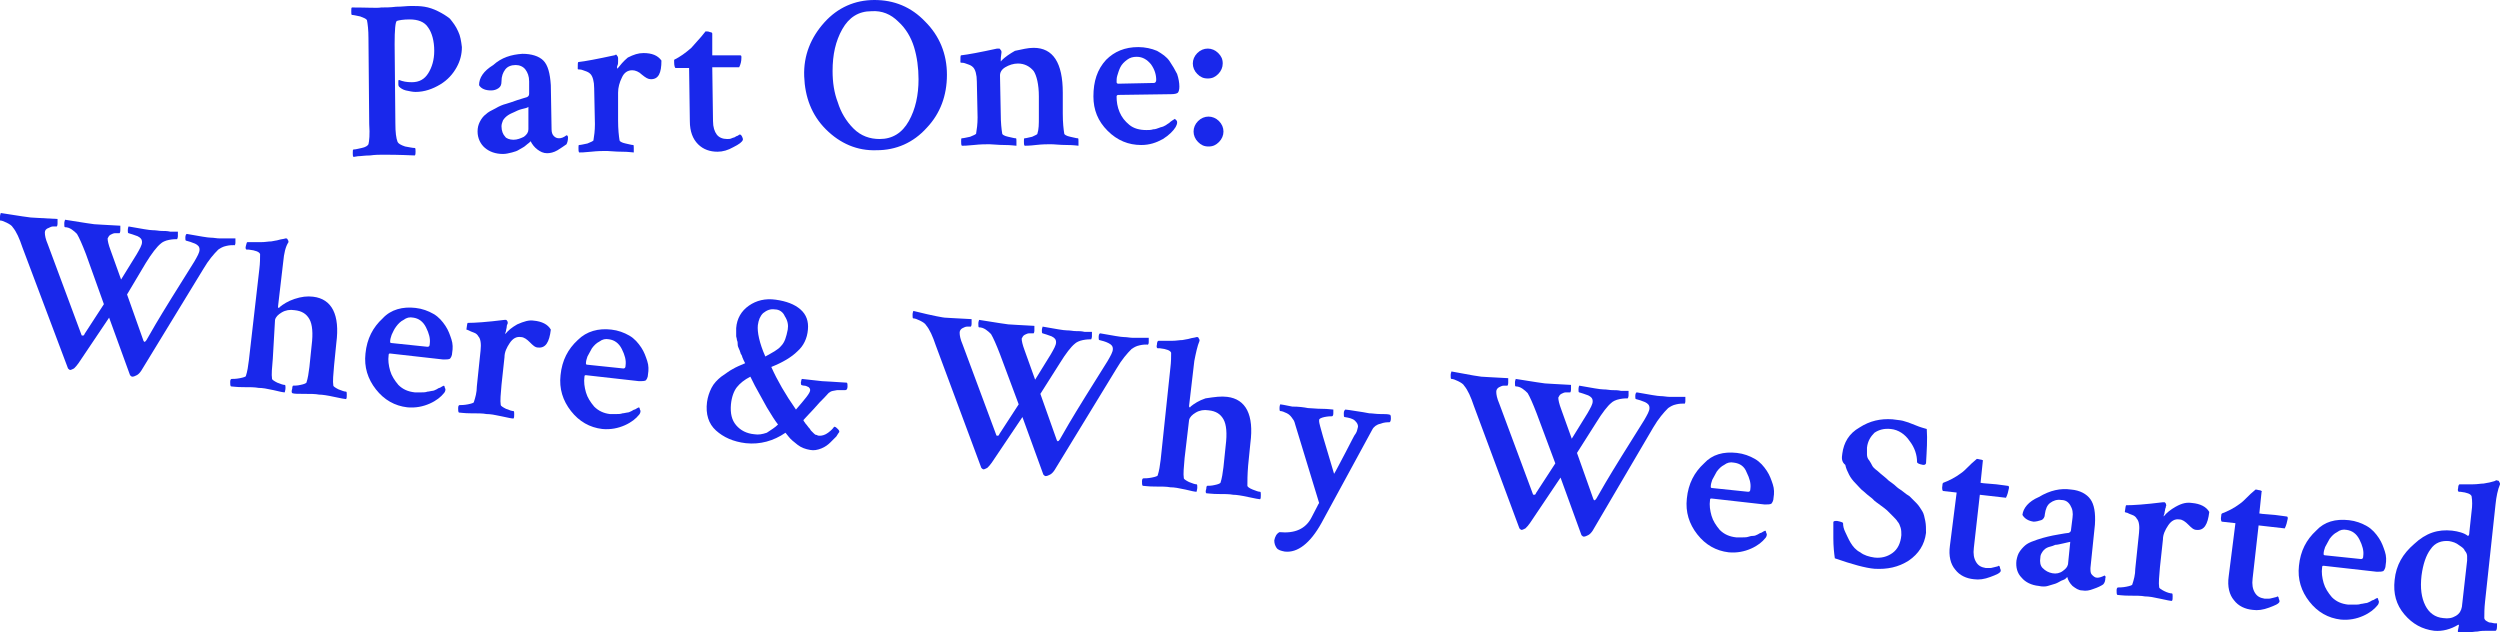<?xml version="1.0" encoding="utf-8"?>
<!-- Generator: Adobe Illustrator 21.1.0, SVG Export Plug-In . SVG Version: 6.00 Build 0)  -->
<svg version="1.1" xmlns="http://www.w3.org/2000/svg" xmlns:xlink="http://www.w3.org/1999/xlink" x="0px" y="0px"
	 viewBox="0 0 334.5 84.6" style="enable-background:new 0 0 334.5 84.6;" xml:space="preserve">
<style type="text/css">
	.st0{fill:url(#SVGID_1_);}
	.st1{fill:url(#SVGID_2_);}
	.st2{fill:#FEF9F9;}
	.st3{fill:#F8EDF4;}
	.st4{fill:#FFFFFF;}
	.st5{fill:#FAEFE6;}
	.st6{fill:#2F3390;}
	.st7{fill:#FFFFFF;stroke:#2F3390;stroke-width:1.2;stroke-miterlimit:10;}
	.st8{fill:#232DAF;}
	.st9{fill:#1928EB;}
	.st10{fill:#FDC7C9;}
	.st11{fill:#FEEA80;}
	.st12{fill:#EB7975;}
	.st13{fill:#606060;}
	.st14{fill:none;}
	.st15{fill:#0624FF;}
	.st16{fill:none;stroke:#2F3390;stroke-width:1.5;stroke-miterlimit:10;}
	.st17{fill:none;stroke:#2F3390;stroke-width:1.5;stroke-linejoin:bevel;stroke-miterlimit:10;}
	.st18{fill:#FFFFFF;stroke:#2F3390;stroke-width:1.259;stroke-miterlimit:10;}
	.st19{fill:#FFFFFF;stroke:#2F3390;stroke-width:2;stroke-miterlimit:10;}
	.st20{fill:none;stroke:#2F3390;stroke-width:3.025;stroke-miterlimit:10;}
	.st21{fill:none;stroke:#2F3390;stroke-width:3.025;stroke-linejoin:bevel;stroke-miterlimit:10;}
	.st22{fill:none;stroke:#2F3390;stroke-width:15;stroke-miterlimit:10;}
	.st23{fill:#EB7975;stroke:#FAEFE6;stroke-width:1.4;stroke-miterlimit:10;}
	.st24{fill:#2F3380;}
	.st25{fill:#00FF00;}
	.st26{fill:#FEF9F9;stroke:#1928EB;stroke-width:3;stroke-linecap:round;stroke-linejoin:round;stroke-miterlimit:10;}
	.st27{fill:#FFFFFF;stroke:#1414EF;stroke-width:1.5;stroke-miterlimit:10;}
	.st28{fill:#FFFFFF;stroke:#1928EB;stroke-width:1.3;stroke-miterlimit:10;}
	.st29{fill:#FFFFFF;stroke:#1928EB;stroke-width:1.6;stroke-miterlimit:10;}
	.st30{fill:#FFFFFF;stroke:#1414EF;stroke-width:1.75;stroke-miterlimit:10;}
	.st31{fill:#1414EF;}
</style>
<g id="Layer_1">
	<g>
		<g>
			<path class="st9" d="M51,1c0.6,0,1.2,0,2-0.1c0.8,0,1.4-0.1,2-0.1c0.6,0,1.2,0,1.8,0.1c0.6,0.1,1.2,0.3,1.8,0.6
				c0.6,0.3,1.1,0.6,1.6,1C60.6,3,61,3.5,61.3,4.2c0.3,0.6,0.4,1.3,0.5,2.1c0,0.9-0.2,1.8-0.7,2.7c-0.5,0.9-1.2,1.7-2.2,2.3
				c-1,0.6-2.1,1-3.3,1c-0.4,0-0.8-0.1-1.3-0.2c-0.4-0.1-0.7-0.3-0.9-0.5c0,0-0.1-0.1-0.1-0.3c0-0.2,0-0.3,0-0.4
				c0-0.1,0-0.2,0.1-0.2c0.5,0.2,1,0.3,1.7,0.3c1,0,1.7-0.4,2.2-1.2c0.5-0.8,0.8-1.8,0.8-3c0-1.3-0.3-2.4-0.8-3.1
				c-0.5-0.8-1.4-1.1-2.5-1.1c-0.8,0-1.4,0.1-1.7,0.2c-0.2,0.1-0.3,1.2-0.3,3.1l0.1,10.6c0,1.2,0.1,2,0.3,2.5c0.1,0.2,0.4,0.4,1,0.6
				c0.6,0.1,1,0.2,1.3,0.2c0.1,0,0.1,0.2,0.1,0.5c0,0.2,0,0.4-0.1,0.5c-2.2-0.1-3.6-0.1-4.2-0.1c-0.5,0-1.1,0-1.8,0.1
				c-0.7,0-1.2,0.1-1.6,0.1l-0.6,0.1c-0.1-0.1-0.1-0.3-0.1-0.5c0-0.3,0-0.5,0.1-0.5c0.3,0,0.6-0.1,1.1-0.2c0.5-0.1,0.8-0.3,0.9-0.5
				c0.1-0.4,0.2-1.3,0.1-2.7L49.3,5.1c0-1.1-0.1-1.9-0.2-2.4c-0.1-0.2-0.4-0.3-0.9-0.5C47.7,2.1,47.3,2,47.1,2C47,2,47,1.8,47,1.5
				c0-0.3,0-0.5,0.1-0.5C49.2,1,50.5,1.1,51,1z"/>
			<path class="st9" d="M69.9,7.2c1.2,0,2.2,0.3,2.8,0.9c0.6,0.6,0.9,1.7,1,3.3l0.1,5.9c0,0.4,0.1,0.7,0.3,0.9
				c0.2,0.2,0.4,0.3,0.7,0.3c0.3,0,0.6-0.1,1-0.4c0.1,0,0.2,0.1,0.2,0.3c0,0.4-0.1,0.7-0.2,0.9c-0.3,0.2-0.7,0.5-1.2,0.8
				c-0.5,0.3-1,0.4-1.4,0.4c-0.5,0-0.9-0.2-1.3-0.5c-0.4-0.3-0.7-0.7-0.9-1.1c0,0-0.1,0.1-0.2,0.2c-0.1,0.1-0.3,0.2-0.5,0.4
				c-0.2,0.2-0.5,0.3-0.8,0.5c-0.3,0.2-0.6,0.3-1,0.4c-0.4,0.1-0.8,0.2-1.2,0.2c-1,0-1.8-0.3-2.4-0.8c-0.6-0.5-1-1.3-1-2.2
				c0-0.5,0.1-0.9,0.3-1.3c0.2-0.4,0.5-0.8,0.8-1c0.3-0.3,0.7-0.5,1.3-0.8c0.5-0.3,1-0.5,1.4-0.6c0.4-0.1,0.9-0.3,1.5-0.5
				c0.6-0.2,1-0.3,1.3-0.4c0.2-0.1,0.3-0.2,0.3-0.5l0-1.6c0-0.7-0.2-1.2-0.5-1.6c-0.3-0.4-0.8-0.6-1.3-0.6c-0.6,0-1.1,0.2-1.4,0.6
				c-0.3,0.4-0.5,0.9-0.5,1.6c0,0.4-0.1,0.7-0.4,0.9c-0.3,0.2-0.6,0.3-1,0.3c-0.7,0-1.3-0.2-1.6-0.7c0-1,0.6-1.9,1.9-2.7
				C67.1,7.7,68.4,7.3,69.9,7.2z M68.7,18.7c0.5,0,1-0.2,1.4-0.4c0.4-0.3,0.6-0.6,0.6-1l0-3c-0.1,0.1-0.4,0.2-0.9,0.3
				c-0.4,0.1-0.8,0.3-1,0.4c-0.2,0.1-0.5,0.2-0.8,0.4s-0.5,0.4-0.7,0.7c-0.1,0.3-0.2,0.5-0.2,0.8c0,0.6,0.2,1.1,0.5,1.4
				C67.7,18.5,68.2,18.7,68.7,18.7z"/>
			<path class="st9" d="M86.1,7.1c1.1,0,1.9,0.3,2.4,1c0,1.7-0.4,2.5-1.4,2.5c-0.4,0-0.7-0.2-1.2-0.6c-0.4-0.4-0.9-0.6-1.3-0.6
				c-0.6,0-1.1,0.3-1.4,1c-0.3,0.6-0.5,1.3-0.5,2l0,3.7c0,1.2,0.1,2.1,0.2,2.7c0,0.1,0.3,0.3,0.8,0.4s0.8,0.2,1,0.2
				c0.1,0,0.1,0.1,0.1,0.4c0,0.3,0,0.5,0,0.6c-0.2,0-0.7-0.1-1.6-0.1c-0.9,0-1.6-0.1-2-0.1c-0.5,0-1.2,0-2.1,0.1
				c-0.9,0.1-1.4,0.1-1.6,0.1c-0.1-0.1-0.1-0.3-0.1-0.6c0-0.3,0-0.4,0.1-0.4c0.2,0,0.6-0.1,1.1-0.2c0.5-0.2,0.7-0.3,0.8-0.4
				c0.1-0.6,0.2-1.3,0.2-2.2l-0.1-4.8c0-0.9-0.2-1.6-0.5-1.9c-0.2-0.2-0.4-0.3-0.7-0.4s-0.5-0.2-0.7-0.2c-0.2,0-0.3,0-0.3-0.1
				c0-0.6,0-0.9,0.1-0.9c0.9-0.1,2.5-0.4,4.8-0.9c0.1,0,0.2-0.1,0.2-0.1c0.1,0,0.1,0.1,0.2,0.2c0.1,0.1,0.1,0.3,0.1,0.3s0,0.2,0,0.4
				c0,0.2,0,0.4-0.1,0.6s0,0.3,0,0.4c0.4-0.5,0.8-1,1.4-1.5C84.8,7.3,85.4,7.1,86.1,7.1z"/>
			<path class="st9" d="M92.2,9.1l-1.8,0c-0.1,0-0.2-0.3-0.2-0.8c0-0.1,0-0.2,0-0.3c0.8-0.4,1.5-0.9,2.3-1.6
				c0.3-0.3,0.5-0.6,0.8-0.9c0.3-0.3,0.7-0.8,1.1-1.3c0.2,0,0.4,0,0.6,0.1c0.2,0,0.3,0.1,0.3,0.2l0,2.9c0.5,0,1.2,0,2.2,0
				c0.9,0,1.4,0,1.5,0c0.2,0,0.2,0.1,0.2,0.3c0,0.5-0.1,0.9-0.3,1.3l-3.6,0l0.1,7.2c0,0.8,0.2,1.4,0.5,1.8c0.3,0.4,0.8,0.6,1.4,0.6
				c0.2,0,0.4,0,0.6-0.1c0.2-0.1,0.4-0.1,0.5-0.2c0.1-0.1,0.3-0.1,0.4-0.2c0.1-0.1,0.2-0.1,0.2-0.1c0.1,0,0.2,0.1,0.3,0.3
				c0.1,0.2,0.1,0.3,0.1,0.4c-0.1,0.3-0.5,0.6-1.3,1c-0.7,0.4-1.4,0.6-2.1,0.6c-1,0-1.9-0.3-2.6-1c-0.7-0.7-1.1-1.7-1.1-3.1
				L92.2,9.1z"/>
			<path class="st9" d="M110.5,17.3c-1.9-1.9-2.8-4.3-2.9-7.1s0.9-5.2,2.7-7.2c1.8-2,4.1-3,6.7-3c2.6,0,4.9,0.9,6.8,2.9
				c1.9,1.9,2.9,4.3,2.9,7.1c0,2.8-0.9,5.2-2.7,7.1c-1.8,2-4.1,3-6.7,3C114.7,20.2,112.4,19.2,110.5,17.3z M116.6,1.5
				c-1.7,0-3,0.8-3.9,2.4c-0.9,1.6-1.3,3.4-1.3,5.6c0,1.5,0.2,2.9,0.7,4.2c0.4,1.3,1.1,2.5,2.1,3.5c1,1,2.2,1.4,3.5,1.4
				c1.7,0,3-0.8,3.9-2.4c0.9-1.6,1.3-3.5,1.3-5.6c0-1.5-0.2-3-0.6-4.3s-1.1-2.5-2.1-3.4C119.2,1.9,118,1.4,116.6,1.5z"/>
			<path class="st9" d="M138.3,6.4c2.6,0,3.9,2,3.9,6l0,2.8c0,1.2,0.1,2.1,0.2,2.7c0,0.1,0.3,0.3,0.8,0.4c0.5,0.1,0.8,0.2,1,0.2
				c0.1,0,0.1,0.1,0.1,0.4s0,0.5,0,0.6c-0.1,0-0.6-0.1-1.6-0.1c-0.9,0-1.6-0.1-2.1-0.1c-0.5,0-1.1,0-2,0.1c-0.8,0.1-1.4,0.1-1.5,0.1
				c-0.1-0.1-0.1-0.3-0.1-0.6c0-0.3,0-0.4,0.1-0.4c0.2,0,0.5-0.1,1-0.2c0.4-0.2,0.7-0.3,0.7-0.4c0.2-0.6,0.2-1.3,0.2-2.2l0-2.8
				c0-1.6-0.3-2.8-0.7-3.4c-0.5-0.6-1.2-1-2.1-1c-0.6,0-1.2,0.2-1.7,0.5s-0.7,0.7-0.7,1.1l0.1,5.1c0,1.2,0.1,2.1,0.2,2.7
				c0,0.1,0.3,0.3,0.8,0.4c0.5,0.1,0.8,0.2,1,0.2c0.1,0,0.1,0.1,0.1,0.4c0,0.3,0,0.5,0,0.6c-0.2,0-0.7-0.1-1.6-0.1
				c-0.9,0-1.6-0.1-2-0.1c-0.5,0-1.2,0-2.1,0.1c-0.9,0.1-1.4,0.1-1.6,0.1c-0.1-0.1-0.1-0.3-0.1-0.6c0-0.3,0-0.4,0.1-0.4
				c0.2,0,0.6-0.1,1.1-0.2c0.5-0.2,0.7-0.3,0.8-0.4c0.1-0.6,0.2-1.3,0.2-2.2l-0.1-4.8c0-0.9-0.2-1.6-0.5-1.9
				c-0.2-0.2-0.4-0.3-0.7-0.4c-0.3-0.1-0.5-0.2-0.7-0.2c-0.2,0-0.3,0-0.3-0.1c0-0.6,0-0.9,0.1-0.9c0.9-0.1,2.5-0.4,4.8-0.9
				c0,0,0,0,0.1,0s0.1,0,0.1,0c0,0,0.1,0,0.1,0c0.1,0,0.1,0.1,0.2,0.2c0.1,0.1,0.1,0.2,0.1,0.3c-0.1,0.6-0.1,0.9-0.1,1.1
				c0,0.1,0,0.1,0,0.1c0,0,0.1,0,0.1-0.1c0.5-0.5,1.1-0.9,1.8-1.3C136.8,6.6,137.5,6.4,138.3,6.4z"/>
			<path class="st9" d="M152.3,6.3c0.9,0,1.8,0.2,2.5,0.5c0.7,0.4,1.3,0.8,1.7,1.4c0.4,0.6,0.7,1.1,1,1.7c0.2,0.6,0.3,1.2,0.3,1.7
				c0,0.4-0.1,0.7-0.2,0.8c-0.1,0.1-0.4,0.2-0.9,0.2l-7.1,0.1c-0.1,0-0.2,0.1-0.2,0.2c0,0.7,0.1,1.4,0.4,2.1
				c0.3,0.7,0.7,1.2,1.3,1.7s1.4,0.7,2.3,0.7c0.3,0,0.6,0,0.9-0.1c0.3,0,0.5-0.1,0.8-0.2c0.2-0.1,0.4-0.1,0.6-0.2s0.4-0.2,0.5-0.3
				c0.2-0.1,0.3-0.2,0.4-0.3c0.1-0.1,0.3-0.2,0.6-0.4c0,0,0.1,0.1,0.2,0.2s0.1,0.2,0.1,0.3c0,0.2-0.1,0.4-0.2,0.6
				c-0.3,0.5-0.9,1.1-1.7,1.6c-0.9,0.5-1.8,0.8-2.9,0.8c-1.7,0-3.2-0.6-4.5-1.9c-1.3-1.3-1.9-2.8-1.9-4.6c0-2,0.5-3.6,1.7-4.9
				C149.1,6.9,150.5,6.3,152.3,6.3z M152.1,7.6c-0.5,0-0.9,0.1-1.3,0.4c-0.4,0.3-0.7,0.6-0.9,1s-0.3,0.8-0.4,1.1s-0.1,0.6-0.1,0.9
				c0,0.1,0.1,0.2,0.2,0.2l4.8-0.1c0.2,0,0.3-0.2,0.3-0.4c0-0.7-0.2-1.4-0.7-2.1C153.5,8,152.9,7.6,152.1,7.6z"/>
			<path class="st9" d="M163,7.1c0.4,0.4,0.6,0.8,0.6,1.4c0,0.5-0.2,1-0.6,1.4c-0.4,0.4-0.8,0.6-1.4,0.6c-0.6,0-1-0.2-1.4-0.6
				s-0.6-0.9-0.6-1.4c0-0.5,0.2-1,0.6-1.4c0.4-0.4,0.9-0.6,1.4-0.6C162.1,6.5,162.6,6.7,163,7.1z M163.1,16.2
				c0.4,0.4,0.6,0.9,0.6,1.4c0,0.5-0.2,1-0.6,1.4s-0.8,0.6-1.4,0.6c-0.6,0-1-0.2-1.4-0.6c-0.4-0.4-0.6-0.9-0.6-1.4
				c0-0.5,0.2-1,0.6-1.4c0.4-0.4,0.9-0.6,1.4-0.6C162.2,15.6,162.7,15.8,163.1,16.2z"/>
		</g>
		<g>
			<path class="st9" d="M4.1,29.1c0.2,0,1.4,0.1,3.6,0.2c0,0.1,0,0.3,0,0.6c0,0.3-0.1,0.4-0.1,0.4c-0.1,0-0.3,0-0.5,0
				c-0.2,0-0.4,0.1-0.6,0.2C6.2,30.6,6,30.8,6,31.1c0,0.4,0.1,0.9,0.4,1.6l4.5,12.1c0,0.1,0.1,0.1,0.2,0.1c0.1,0,0.2-0.1,0.2-0.2
				l2.6-4L11.5,34c-0.5-1.3-0.9-2.2-1.2-2.7c-0.2-0.2-0.4-0.4-0.7-0.6c-0.3-0.2-0.6-0.3-0.9-0.3c-0.1,0-0.1-0.2-0.1-0.5
				c0-0.3,0.1-0.4,0.1-0.5c2.5,0.4,3.8,0.6,3.9,0.6c0.2,0,1.3,0.1,3.5,0.2c0,0.1,0,0.3,0,0.6c0,0.3-0.1,0.4-0.1,0.4
				c-0.2,0-0.4,0-0.6,0c-0.2,0-0.4,0.1-0.6,0.2c-0.2,0.1-0.3,0.3-0.4,0.5c0,0.3,0.1,0.8,0.4,1.6l1.4,3.9l2.1-3.4
				c0.4-0.7,0.7-1.2,0.7-1.6c0-0.4-0.2-0.6-0.6-0.8c-0.5-0.2-0.9-0.3-1.2-0.4c-0.1,0-0.1-0.2-0.1-0.4c0-0.3,0.1-0.5,0.1-0.5
				c1.7,0.3,2.8,0.5,3.2,0.5c0.5,0,0.9,0.1,1.2,0.1c0.4,0,0.8,0,1.2,0.1c0.4,0,0.8,0,1,0c0,0.1,0,0.3,0,0.6c0,0.2-0.1,0.4-0.1,0.4
				c-0.2,0-0.6,0-1.1,0.1c-0.5,0.1-0.9,0.3-1.1,0.5c-0.5,0.4-1.2,1.3-2,2.6L17,39.4l2.2,6.2c0.1,0.2,0.2,0.2,0.4-0.1
				c0.5-0.9,1.6-2.8,3.4-5.7c1.8-2.9,2.8-4.5,3-4.8c0.4-0.7,0.7-1.2,0.7-1.6c0-0.4-0.2-0.6-0.6-0.8c-0.5-0.2-0.8-0.3-1.2-0.4
				c-0.1,0-0.1-0.2-0.1-0.4c0-0.3,0.1-0.5,0.2-0.5c1.7,0.3,2.8,0.5,3.2,0.5c0.4,0,0.8,0.1,1.2,0.1c0.4,0,0.7,0,1.1,0
				c0.4,0,0.7,0,1,0c0,0.1,0,0.3,0,0.6c0,0.2-0.1,0.4-0.2,0.3c-0.2,0-0.6,0-1,0.1c-0.5,0.1-0.8,0.3-1.1,0.5c-0.6,0.6-1.3,1.4-2,2.6
				l-8.3,13.6c-0.2,0.3-0.4,0.5-0.6,0.6c-0.2,0.1-0.4,0.2-0.6,0.2c-0.1,0-0.2-0.1-0.3-0.2l-2.8-7.7l-4.1,6.1
				c-0.2,0.3-0.4,0.5-0.6,0.7c-0.2,0.1-0.4,0.2-0.5,0.2c-0.1,0-0.2-0.1-0.3-0.2L3,33.1c-0.4-1.2-0.8-2.1-1.3-2.7
				c-0.1-0.2-0.4-0.4-0.8-0.6c-0.4-0.2-0.7-0.3-0.9-0.3C0,29.5,0,29.3,0,29c0-0.3,0.1-0.4,0.1-0.5C2.6,28.9,4,29.1,4.1,29.1z"/>
			<path class="st9" d="M41.9,39.7c2.5,0.3,3.6,2.4,3.1,6.2l-0.3,3c-0.1,1.2-0.2,2.1-0.1,2.7c0,0.1,0.3,0.3,0.7,0.5
				c0.5,0.2,0.8,0.3,1,0.3c0.1,0,0.1,0.2,0.1,0.4c0,0.3,0,0.5-0.1,0.6c-0.1,0-0.7-0.1-1.6-0.3s-1.6-0.3-2-0.3
				c-0.5-0.1-1.2-0.1-2-0.1c-0.8,0-1.4,0-1.6-0.1c-0.1-0.1-0.1-0.3,0-0.6c0-0.3,0.1-0.4,0.1-0.4c0.2,0,0.6,0,1-0.1
				c0.5-0.1,0.7-0.2,0.8-0.3c0.2-0.6,0.3-1.3,0.4-2.1l0.3-2.9c0.2-1.6,0.1-2.8-0.3-3.5c-0.4-0.7-1-1.1-2-1.2c-0.6-0.1-1.2,0-1.7,0.3
				c-0.5,0.3-0.8,0.6-0.9,1L36.5,48c-0.1,1.2-0.2,2.1-0.1,2.7c0,0.1,0.3,0.3,0.7,0.5c0.5,0.2,0.8,0.3,1,0.3c0.1,0,0.1,0.2,0.1,0.4
				c0,0.3-0.1,0.5-0.1,0.6c-0.2,0-0.7-0.1-1.5-0.3c-0.9-0.2-1.5-0.3-2-0.3c-0.5-0.1-1.2-0.1-2.1-0.1c-0.9,0-1.4-0.1-1.6-0.1
				c-0.1-0.1-0.1-0.3-0.1-0.6c0-0.3,0.1-0.4,0.2-0.4c0.2,0,0.6,0,1.1-0.1c0.5-0.1,0.8-0.2,0.8-0.3c0.2-0.6,0.3-1.3,0.4-2.1L34.7,36
				c0.1-0.8,0.1-1.5,0.1-2c-0.1-0.3-0.6-0.5-1.5-0.6l-0.3,0c-0.1,0-0.2-0.2-0.1-0.5s0.1-0.5,0.2-0.5c0.6,0,1.2,0,1.8,0
				c0.6,0,1-0.1,1.4-0.1c0.4-0.1,0.7-0.1,1-0.2s0.6-0.1,0.9-0.2l0.1,0c0.1,0,0.2,0.1,0.2,0.2c0.1,0.1,0.1,0.2,0.1,0.3
				C38.2,33,38,33.9,37.9,35l-0.7,6c0,0.1,0,0.2,0.1,0.2c0,0,0.1,0,0.1-0.1c0.5-0.4,1.1-0.8,2-1.1C40.3,39.7,41.1,39.6,41.9,39.7z"
				/>
			<path class="st9" d="M55.6,41.2c0.9,0.1,1.7,0.4,2.4,0.8c0.7,0.4,1.2,1,1.6,1.6s0.6,1.2,0.8,1.8c0.2,0.6,0.2,1.2,0.1,1.8
				c0,0.4-0.2,0.7-0.3,0.8c-0.2,0.1-0.5,0.1-0.9,0.1l-7.1-0.8c-0.1,0-0.2,0-0.2,0.2c-0.1,0.7,0,1.4,0.2,2.1c0.2,0.7,0.6,1.3,1.1,1.9
				c0.6,0.6,1.3,0.9,2.2,1c0.3,0,0.6,0,0.9,0c0.3,0,0.5,0,0.8-0.1c0.2,0,0.5-0.1,0.6-0.1c0.2,0,0.4-0.1,0.6-0.2
				c0.2-0.1,0.3-0.2,0.4-0.2c0.1,0,0.3-0.2,0.6-0.3c0,0,0.1,0.1,0.1,0.2s0.1,0.2,0.1,0.3c0,0.2-0.1,0.4-0.2,0.5
				c-0.4,0.5-1,1-1.9,1.4c-0.9,0.4-1.9,0.6-3,0.5c-1.7-0.2-3.1-1-4.2-2.4c-1.1-1.4-1.6-3-1.4-4.8c0.2-2,1-3.5,2.3-4.7
				C52.3,41.4,53.9,41,55.6,41.2z M55.3,42.5c-0.5-0.1-0.9,0-1.3,0.3c-0.4,0.2-0.7,0.5-1,0.9s-0.4,0.7-0.6,1.1
				c-0.1,0.3-0.2,0.6-0.2,0.9c0,0.1,0,0.2,0.2,0.2l4.8,0.5c0.2,0,0.3-0.1,0.3-0.4c0.1-0.7-0.1-1.4-0.5-2.2
				C56.6,43,56,42.6,55.3,42.5z"/>
			<path class="st9" d="M71.4,42.9c1.1,0.1,1.9,0.5,2.3,1.2c-0.2,1.7-0.7,2.5-1.7,2.4c-0.4,0-0.7-0.3-1.1-0.7
				c-0.4-0.4-0.8-0.7-1.2-0.7c-0.6-0.1-1.1,0.2-1.5,0.8c-0.4,0.6-0.7,1.2-0.7,1.9l-0.4,3.7c-0.1,1.2-0.2,2.1-0.1,2.7
				c0,0.1,0.3,0.3,0.7,0.5c0.5,0.2,0.8,0.3,1,0.3c0.1,0,0.1,0.2,0.1,0.4c0,0.3,0,0.5-0.1,0.6c-0.2,0-0.7-0.1-1.6-0.3
				c-0.9-0.2-1.5-0.3-2-0.3c-0.5-0.1-1.2-0.1-2.1-0.1c-0.9,0-1.4-0.1-1.6-0.1c-0.1-0.1-0.1-0.3-0.1-0.6c0-0.3,0.1-0.4,0.2-0.4
				c0.2,0,0.6,0,1.1-0.1c0.5-0.1,0.8-0.2,0.8-0.3c0.2-0.6,0.4-1.3,0.4-2.1l0.5-4.8c0.1-0.9,0-1.6-0.3-1.9c-0.1-0.2-0.3-0.4-0.6-0.5
				c-0.3-0.1-0.5-0.2-0.7-0.3s-0.3-0.1-0.3-0.1c0.1-0.6,0.1-0.9,0.2-0.9c0.9,0,2.5-0.1,4.9-0.4c0.1,0,0.2,0,0.2,0
				c0.1,0,0.1,0.1,0.2,0.2c0,0.1,0.1,0.3,0,0.3c0,0.1-0.1,0.2-0.1,0.4c0,0.2-0.1,0.4-0.1,0.6c-0.1,0.2-0.1,0.3-0.1,0.4
				c0.4-0.5,0.9-0.9,1.6-1.3C70.1,43,70.8,42.8,71.4,42.9z"/>
			<path class="st9" d="M81.8,44.1c0.9,0.1,1.7,0.4,2.4,0.8c0.7,0.4,1.2,1,1.6,1.6c0.4,0.6,0.6,1.2,0.8,1.8c0.2,0.6,0.2,1.2,0.1,1.8
				c0,0.4-0.2,0.7-0.3,0.8c-0.2,0.1-0.5,0.1-0.9,0.1l-7.1-0.8c-0.1,0-0.2,0-0.2,0.2c-0.1,0.7,0,1.4,0.2,2.1c0.2,0.7,0.6,1.3,1.1,1.9
				c0.6,0.6,1.3,0.9,2.1,1c0.3,0,0.6,0,0.9,0c0.3,0,0.5,0,0.8-0.1c0.2,0,0.5-0.1,0.6-0.1c0.2,0,0.4-0.1,0.6-0.2s0.3-0.2,0.4-0.2
				c0.1,0,0.3-0.2,0.6-0.3c0,0,0.1,0.1,0.1,0.2c0,0.1,0.1,0.2,0.1,0.3c0,0.2-0.1,0.4-0.2,0.5c-0.4,0.5-1,1-1.9,1.4
				c-0.9,0.4-1.9,0.6-3,0.5c-1.7-0.2-3.1-1-4.2-2.4c-1.1-1.4-1.6-3-1.4-4.8c0.2-2,1-3.5,2.3-4.7C78.5,44.3,80.1,43.9,81.8,44.1z
				 M81.5,45.4c-0.5-0.1-0.9,0-1.3,0.3c-0.4,0.2-0.7,0.5-1,0.9c-0.2,0.4-0.4,0.7-0.6,1.1c-0.1,0.3-0.2,0.6-0.2,0.9
				c0,0.1,0,0.2,0.2,0.2l4.8,0.5c0.2,0,0.3-0.1,0.3-0.4c0.1-0.7-0.1-1.4-0.5-2.2C82.8,45.9,82.2,45.5,81.5,45.4z"/>
			<path class="st9" d="M103.8,40.1c1.4,0.2,2.5,0.6,3.3,1.3c0.8,0.7,1.1,1.6,1,2.7c-0.1,1.2-0.6,2.2-1.4,2.9
				c-0.8,0.8-2,1.5-3.5,2.1c0.8,1.8,1.9,3.7,3.3,5.7c1.2-1.4,1.9-2.2,1.9-2.6c0-0.2-0.1-0.3-0.2-0.4c-0.2-0.1-0.4-0.2-0.6-0.2
				c-0.2,0-0.4-0.1-0.4-0.1c0-0.1-0.1-0.3,0-0.5c0-0.2,0.1-0.3,0.1-0.3l2.7,0.3c0.4,0,1.5,0.1,3.3,0.2c0.1,0.1,0.1,0.2,0.1,0.5
				c0,0.3-0.1,0.5-0.3,0.5c-0.2,0-0.6,0-1.1,0c-0.5,0.1-0.8,0.1-1,0.3c-0.1,0-0.3,0.3-0.7,0.7c-0.4,0.4-0.9,0.9-1.4,1.5
				c-0.6,0.6-1,1.1-1.4,1.5c0,0.1,0.1,0.2,0.3,0.5c0.2,0.2,0.3,0.4,0.4,0.5c0.1,0.1,0.2,0.2,0.3,0.4c0.2,0.2,0.3,0.3,0.4,0.4
				c0.1,0.1,0.2,0.2,0.4,0.2c0.1,0.1,0.3,0.1,0.4,0.1c0.3,0,0.7-0.1,1.1-0.4c0.4-0.3,0.7-0.6,0.8-0.8c0.2,0,0.3,0.1,0.5,0.3
				c0.2,0.2,0.2,0.3,0.2,0.4c-0.1,0.1-0.2,0.3-0.4,0.6c-0.2,0.2-0.5,0.5-0.8,0.8c-0.3,0.3-0.7,0.6-1.2,0.8c-0.5,0.2-1,0.3-1.5,0.2
				c-0.6-0.1-1.2-0.3-1.7-0.7c-0.5-0.4-0.9-0.7-1.2-1.1l-0.4-0.5c-1.6,1.1-3.4,1.6-5.3,1.4c-1.7-0.2-3-0.8-4-1.7
				c-1-0.9-1.4-2.2-1.2-3.8c0.1-0.7,0.3-1.3,0.6-1.9s0.8-1.1,1.3-1.5c0.6-0.4,1.1-0.8,1.5-1c0.5-0.3,1-0.5,1.7-0.8
				c0,0-0.1-0.2-0.2-0.4c-0.1-0.3-0.2-0.4-0.2-0.5c0-0.1-0.1-0.2-0.2-0.4C99.1,47.2,99,47,99,47c0-0.1-0.1-0.2-0.2-0.5
				c-0.1-0.2-0.1-0.4-0.1-0.5c0-0.1,0-0.3-0.1-0.5c0-0.2-0.1-0.4-0.1-0.5c0-0.1,0-0.3,0-0.5c0-0.2,0-0.4,0-0.6
				c0.1-1.3,0.7-2.3,1.7-3C101.2,40.2,102.4,39.9,103.8,40.1z M104.1,56.8c-0.4-0.5-0.9-1.3-1.5-2.3c-0.6-1.1-1.1-2-1.6-2.9
				l-0.6-1.2c-0.8,0.4-1.4,0.9-1.8,1.4c-0.4,0.5-0.7,1.3-0.8,2.3c-0.1,1.2,0.1,2.1,0.7,2.8c0.6,0.7,1.4,1.1,2.4,1.2
				c0.6,0.1,1.1,0,1.7-0.2C103.2,57.5,103.7,57.2,104.1,56.8z M103.7,41.4c-0.6-0.1-1.1,0.1-1.6,0.5c-0.4,0.4-0.6,0.9-0.7,1.6
				c-0.1,0.9,0.2,2.4,1,4.2c0.9-0.5,1.7-0.9,2.1-1.4c0.5-0.5,0.7-1.2,0.9-2.2c0.1-0.6,0-1.2-0.4-1.8
				C104.8,41.8,104.3,41.4,103.7,41.4z"/>
			<path class="st9" d="M126.4,42.5c0.2,0,1.4,0.1,3.6,0.2c0,0.1,0,0.3,0,0.6c0,0.3-0.1,0.4-0.1,0.4c-0.1,0-0.3,0-0.5,0
				c-0.2,0-0.4,0.1-0.6,0.2c-0.2,0.1-0.4,0.3-0.4,0.6c0,0.4,0.1,0.9,0.4,1.6l4.5,12.1c0,0.1,0.1,0.1,0.2,0.1c0.1,0,0.2-0.1,0.2-0.2
				l2.6-4l-2.5-6.7c-0.5-1.3-0.9-2.2-1.2-2.7c-0.2-0.2-0.4-0.4-0.7-0.6c-0.3-0.2-0.6-0.3-0.9-0.3c-0.1,0-0.1-0.2-0.1-0.5
				c0-0.3,0.1-0.4,0.1-0.5c2.5,0.4,3.8,0.6,3.9,0.6c0.2,0,1.3,0.1,3.5,0.2c0,0.1,0,0.3,0,0.6c0,0.3-0.1,0.4-0.1,0.4
				c-0.2,0-0.4,0-0.6,0c-0.2,0-0.4,0.1-0.6,0.2c-0.2,0.1-0.3,0.3-0.4,0.5c0,0.3,0.1,0.8,0.4,1.6l1.4,3.9l2.1-3.4
				c0.4-0.7,0.7-1.2,0.7-1.6c0-0.4-0.2-0.6-0.6-0.8c-0.5-0.2-0.9-0.3-1.2-0.4c-0.1,0-0.1-0.2-0.1-0.4c0-0.3,0.1-0.4,0.1-0.5
				c1.7,0.3,2.8,0.5,3.2,0.5c0.5,0,0.9,0.1,1.2,0.1c0.4,0,0.8,0,1.2,0.1c0.4,0,0.8,0,1,0c0,0.1,0,0.3,0,0.6c0,0.2-0.1,0.4-0.1,0.4
				c-0.2,0-0.6,0-1.1,0.1c-0.5,0.1-0.9,0.3-1.1,0.5c-0.5,0.4-1.2,1.3-2,2.6l-2.6,4.1l2.2,6.2c0.1,0.2,0.2,0.2,0.4-0.1
				c0.5-0.9,1.6-2.8,3.4-5.7c1.8-2.9,2.8-4.5,3-4.8c0.4-0.7,0.7-1.2,0.7-1.6c0-0.4-0.2-0.6-0.6-0.8s-0.8-0.3-1.2-0.4
				c-0.1,0-0.1-0.2-0.1-0.4c0-0.3,0.1-0.5,0.2-0.5c1.7,0.3,2.8,0.5,3.2,0.5c0.4,0,0.8,0.1,1.2,0.1c0.4,0,0.7,0,1.1,0
				c0.4,0,0.7,0,1,0c0,0.1,0,0.3,0,0.6c0,0.2-0.1,0.4-0.2,0.3c-0.2,0-0.6,0-1,0.1c-0.5,0.1-0.8,0.3-1.1,0.5c-0.6,0.6-1.3,1.4-2,2.6
				l-8.3,13.6c-0.2,0.3-0.4,0.5-0.6,0.6c-0.2,0.1-0.4,0.2-0.6,0.2c-0.1,0-0.2-0.1-0.3-0.2l-2.8-7.7l-4.1,6.1
				c-0.2,0.3-0.4,0.5-0.6,0.7c-0.2,0.1-0.4,0.2-0.5,0.2c-0.1,0-0.2-0.1-0.3-0.2l-6.1-16.4c-0.4-1.2-0.8-2.1-1.3-2.7
				c-0.1-0.2-0.4-0.4-0.8-0.6c-0.4-0.2-0.7-0.3-0.9-0.3c-0.1,0-0.1-0.2-0.1-0.5c0-0.3,0.1-0.4,0.1-0.5
				C125,42.3,126.3,42.5,126.4,42.5z"/>
			<path class="st9" d="M164.2,53.1c2.5,0.3,3.6,2.4,3.1,6.2l-0.3,3c-0.1,1.2-0.1,2.1-0.1,2.7c0,0.1,0.2,0.3,0.7,0.5
				c0.5,0.2,0.8,0.3,1,0.3c0.1,0,0.1,0.2,0.1,0.4c0,0.3,0,0.5-0.1,0.6c-0.1,0-0.7-0.1-1.6-0.3c-0.9-0.2-1.6-0.3-2-0.3
				c-0.5-0.1-1.2-0.1-2-0.1s-1.4-0.1-1.6-0.1c-0.1-0.1-0.1-0.3,0-0.6c0-0.3,0.1-0.4,0.1-0.4c0.2,0,0.6,0,1-0.1
				c0.5-0.1,0.7-0.2,0.8-0.3c0.2-0.6,0.3-1.3,0.4-2.1l0.3-2.9c0.2-1.6,0.1-2.8-0.3-3.5c-0.4-0.7-1-1.1-2-1.2c-0.6-0.1-1.2,0-1.7,0.3
				s-0.8,0.6-0.9,1l-0.6,5.1c-0.1,1.2-0.2,2.1-0.1,2.7c0,0.1,0.3,0.3,0.7,0.5c0.5,0.2,0.8,0.3,1,0.3c0.1,0,0.1,0.2,0.1,0.4
				c0,0.3-0.1,0.5-0.1,0.6c-0.2,0-0.7-0.1-1.5-0.3c-0.9-0.2-1.5-0.3-2-0.3c-0.5-0.1-1.2-0.1-2.1-0.1c-0.9,0-1.4-0.1-1.6-0.1
				c-0.1-0.1-0.1-0.3-0.1-0.6c0-0.3,0.1-0.4,0.2-0.4c0.2,0,0.6,0,1.1-0.1c0.5-0.1,0.8-0.2,0.8-0.3c0.2-0.6,0.3-1.3,0.4-2.1l1.3-12.3
				c0.1-0.8,0.1-1.5,0.1-2c-0.1-0.3-0.6-0.5-1.5-0.6l-0.3,0c-0.1,0-0.2-0.2-0.1-0.5c0-0.3,0.1-0.5,0.2-0.5c0.6,0,1.2,0,1.8,0
				c0.6,0,1-0.1,1.4-0.1c0.4-0.1,0.7-0.1,1-0.2c0.3-0.1,0.6-0.1,0.9-0.2l0.1,0c0.1,0,0.2,0.1,0.2,0.2c0.1,0.1,0.1,0.2,0.1,0.3
				c-0.3,0.7-0.5,1.7-0.7,2.7l-0.7,6c0,0.1,0,0.2,0.1,0.2c0,0,0.1,0,0.1-0.1c0.5-0.4,1.1-0.8,2-1.1C162.6,53.1,163.4,53,164.2,53.1z
				"/>
			<path class="st9" d="M175,54.6c0.4,0,1.1,0.1,1.9,0.1c0.8,0,1.3,0.1,1.5,0.1c0,0.1,0,0.3,0,0.5c0,0.3-0.1,0.4-0.2,0.4
				c-0.2,0-0.5,0-1,0.1c-0.4,0.1-0.7,0.2-0.7,0.4l0,0.2c0,0.3,0.7,2.7,2,7c0.2-0.3,0.7-1.3,1.5-2.8c0.8-1.5,1.2-2.4,1.4-2.6
				c0.2-0.3,0.2-0.6,0.3-0.9c0-0.3-0.1-0.5-0.4-0.8c-0.3-0.3-0.8-0.4-1.4-0.5c-0.1,0-0.1-0.2-0.1-0.5c0-0.3,0.1-0.4,0.2-0.5
				c0.2,0,0.7,0.1,1.4,0.2c0.7,0.1,1.3,0.2,1.8,0.3c0.4,0,0.9,0.1,1.5,0.1c0.6,0,1,0,1.3,0.1c0.1,0.1,0.1,0.3,0.1,0.5
				c0,0.3-0.1,0.5-0.2,0.5c-0.3,0-0.7,0-1.2,0.2c-0.5,0.1-0.9,0.4-1.1,0.8L176.8,70c-1.5,2.7-3.2,4-4.9,3.8
				c-0.5-0.1-0.9-0.2-1.1-0.5c-0.2-0.3-0.3-0.6-0.3-1c0.1-0.5,0.3-0.9,0.7-1.1c2,0.2,3.5-0.4,4.3-2c0.6-1.1,0.9-1.8,1-1.9l-3.2-10.5
				c-0.1-0.4-0.2-0.6-0.3-0.7c-0.2-0.3-0.4-0.6-0.8-0.8c-0.4-0.2-0.7-0.3-0.9-0.3c-0.1,0-0.1-0.2-0.1-0.4c0-0.3,0.1-0.5,0.1-0.5
				c0.1,0,0.6,0.1,1.6,0.3C173.8,54.4,174.5,54.5,175,54.6z"/>
			<path class="st9" d="M198.2,50.4c0.2,0,1.4,0.1,3.6,0.2c0,0.1,0,0.3,0,0.6c0,0.3-0.1,0.4-0.1,0.4c-0.1,0-0.3,0-0.5,0
				c-0.2,0-0.4,0.1-0.6,0.2c-0.2,0.1-0.4,0.3-0.4,0.6c0,0.4,0.1,0.9,0.4,1.6l4.5,12.1c0,0.1,0.1,0.1,0.2,0.1c0.1,0,0.2-0.1,0.2-0.2
				l2.6-4l-2.5-6.7c-0.5-1.3-0.9-2.2-1.2-2.7c-0.2-0.2-0.4-0.4-0.7-0.6c-0.3-0.2-0.6-0.3-0.9-0.3c-0.1,0-0.1-0.2-0.1-0.5
				c0-0.3,0.1-0.4,0.1-0.5c2.5,0.4,3.8,0.6,3.9,0.6c0.2,0,1.3,0.1,3.5,0.2c0,0.1,0,0.3,0,0.6c0,0.3-0.1,0.4-0.1,0.4
				c-0.2,0-0.4,0-0.6,0c-0.2,0-0.4,0.1-0.6,0.2c-0.2,0.1-0.3,0.3-0.4,0.5c0,0.3,0.1,0.8,0.4,1.6l1.4,3.9l2.1-3.4
				c0.4-0.7,0.7-1.2,0.7-1.6c0-0.4-0.2-0.6-0.6-0.8c-0.5-0.2-0.9-0.3-1.2-0.4c-0.1,0-0.1-0.2-0.1-0.4c0-0.3,0.1-0.5,0.1-0.5
				c1.7,0.3,2.8,0.5,3.2,0.5c0.5,0,0.9,0.1,1.2,0.1c0.4,0,0.8,0,1.2,0.1c0.4,0,0.8,0,1,0c0,0.1,0,0.3,0,0.6c0,0.2-0.1,0.4-0.1,0.4
				c-0.2,0-0.6,0-1.1,0.1c-0.5,0.1-0.9,0.3-1.1,0.5c-0.5,0.4-1.2,1.3-2,2.6l-2.6,4.1l2.2,6.2c0.1,0.2,0.2,0.2,0.4-0.1
				c0.5-0.9,1.6-2.8,3.4-5.7c1.8-2.9,2.8-4.5,3-4.8c0.4-0.7,0.7-1.2,0.7-1.6c0-0.4-0.2-0.6-0.6-0.8c-0.5-0.2-0.8-0.3-1.2-0.4
				c-0.1,0-0.1-0.2-0.1-0.4c0-0.3,0.1-0.5,0.2-0.5c1.7,0.3,2.8,0.5,3.2,0.5c0.4,0,0.8,0.1,1.2,0.1s0.7,0,1.1,0c0.4,0,0.7,0,1,0
				c0,0.1,0,0.3,0,0.6c0,0.2-0.1,0.4-0.2,0.3c-0.2,0-0.6,0-1,0.1c-0.5,0.1-0.8,0.3-1.1,0.5c-0.6,0.6-1.3,1.4-2,2.6L213.1,71
				c-0.2,0.3-0.4,0.5-0.6,0.6c-0.2,0.1-0.4,0.2-0.6,0.2c-0.1,0-0.2-0.1-0.3-0.2l-2.8-7.7l-4.1,6.1c-0.2,0.3-0.4,0.5-0.6,0.7
				c-0.2,0.1-0.4,0.2-0.5,0.2c-0.1,0-0.2-0.1-0.3-0.2l-6.1-16.4c-0.4-1.2-0.8-2.1-1.3-2.7c-0.1-0.2-0.4-0.4-0.8-0.6
				c-0.4-0.2-0.7-0.3-0.9-0.3c-0.1,0-0.1-0.2-0.1-0.5c0-0.3,0.1-0.4,0.1-0.5C196.8,50.2,198.1,50.4,198.2,50.4z"/>
			<path class="st9" d="M232.4,60.6c0.9,0.1,1.7,0.4,2.4,0.8c0.7,0.4,1.2,1,1.6,1.6c0.4,0.6,0.6,1.2,0.8,1.8
				c0.2,0.6,0.2,1.2,0.1,1.8c0,0.4-0.2,0.7-0.3,0.8c-0.2,0.1-0.5,0.1-0.9,0.1l-7.1-0.8c-0.1,0-0.2,0-0.2,0.2c-0.1,0.7,0,1.4,0.2,2.1
				c0.2,0.7,0.6,1.3,1.1,1.9c0.6,0.6,1.3,0.9,2.2,1c0.3,0,0.6,0,0.9,0c0.3,0,0.5,0,0.8-0.1s0.5-0.1,0.6-0.1c0.2,0,0.4-0.1,0.6-0.2
				s0.3-0.2,0.4-0.2c0.1,0,0.3-0.2,0.6-0.3c0,0,0.1,0.1,0.1,0.2c0,0.1,0.1,0.2,0.1,0.3c0,0.2-0.1,0.4-0.2,0.5c-0.4,0.5-1,1-1.9,1.4
				c-0.9,0.4-1.9,0.6-3,0.5c-1.7-0.2-3.1-1-4.2-2.4s-1.6-3-1.4-4.8c0.2-2,1-3.5,2.3-4.7C229.1,60.8,230.6,60.4,232.4,60.6z
				 M232,61.9c-0.5-0.1-0.9,0-1.3,0.3c-0.4,0.2-0.7,0.5-1,0.9c-0.2,0.4-0.4,0.7-0.6,1.1c-0.1,0.3-0.2,0.6-0.2,0.9
				c0,0.1,0,0.2,0.2,0.2l4.8,0.5c0.2,0,0.3-0.1,0.3-0.4c0.1-0.7-0.1-1.4-0.5-2.2C233.4,62.4,232.8,62,232,61.9z"/>
			<path class="st9" d="M246.5,60.7c0.2-1.5,0.9-2.7,2.3-3.5c1.4-0.9,2.8-1.2,4.4-1.1c0.6,0.1,1,0.1,1.4,0.2c0.4,0.1,1,0.3,1.7,0.6
				c0.7,0.3,1.2,0.4,1.5,0.5c0.1,1.4,0,2.9-0.1,4.6c-0.1,0.2-0.2,0.2-0.4,0.2c-0.5-0.1-0.8-0.2-0.8-0.4c0-0.9-0.3-1.9-1-2.8
				c-0.6-0.9-1.5-1.5-2.5-1.6c-0.9-0.1-1.6,0.1-2.2,0.5c-0.5,0.5-0.9,1.1-1,2c0,0.3,0,0.6,0,0.9c0,0.3,0.1,0.6,0.3,0.8
				c0.2,0.3,0.3,0.5,0.4,0.7c0.1,0.2,0.3,0.4,0.7,0.7c0.3,0.3,0.6,0.5,0.7,0.6c0.1,0.1,0.4,0.3,0.8,0.7c0.4,0.3,0.7,0.5,0.8,0.6
				c0.1,0.1,0.4,0.4,0.9,0.7c0.5,0.4,0.9,0.7,1.1,0.8c0.2,0.2,0.5,0.5,0.9,0.9c0.4,0.4,0.6,0.8,0.8,1.1c0.2,0.3,0.3,0.8,0.4,1.3
				c0.1,0.5,0.1,1,0.1,1.6c-0.2,1.6-1,2.8-2.3,3.7c-1.4,0.9-2.9,1.2-4.6,1.1c-1.2-0.1-3-0.6-5.3-1.4c-0.1-0.7-0.2-1.6-0.2-2.7
				c0-1.1,0-1.8,0-2.1c0-0.2,0.2-0.2,0.5-0.2c0.5,0.1,0.8,0.2,0.8,0.3c0,0.4,0.1,0.8,0.3,1.2c0.2,0.4,0.4,0.9,0.7,1.4
				c0.3,0.5,0.7,1,1.3,1.3c0.5,0.4,1.2,0.6,1.9,0.7c0.9,0.1,1.7-0.1,2.4-0.6c0.7-0.5,1.1-1.3,1.2-2.4c0-0.3,0-0.7-0.1-1
				c-0.1-0.3-0.2-0.6-0.4-0.8c-0.1-0.2-0.4-0.5-0.7-0.8c-0.3-0.3-0.5-0.5-0.7-0.7c-0.2-0.2-0.5-0.4-0.9-0.7
				c-0.4-0.3-0.7-0.5-0.8-0.6c-0.1-0.1-0.2-0.2-0.3-0.3c-0.5-0.4-0.9-0.7-1.2-1c-0.3-0.2-0.6-0.6-1-1c-0.4-0.4-0.7-0.8-0.9-1.2
				c-0.2-0.4-0.4-0.8-0.5-1.3C246.4,61.8,246.4,61.3,246.5,60.7z"/>
			<path class="st9" d="M261.8,65.9l-1.8-0.2c-0.1,0-0.2-0.3-0.1-0.8c0-0.1,0-0.2,0.1-0.3c0.8-0.3,1.6-0.7,2.4-1.3
				c0.3-0.2,0.6-0.5,0.9-0.8s0.7-0.7,1.2-1.1c0.2,0,0.4,0.1,0.6,0.1c0.2,0.1,0.3,0.1,0.2,0.2l-0.3,2.9c0.5,0.1,1.2,0.1,2.1,0.2
				c0.9,0.1,1.4,0.2,1.5,0.2c0.2,0,0.2,0.1,0.2,0.3c-0.1,0.5-0.2,0.9-0.4,1.3l-3.5-0.4l-0.8,7.1c-0.1,0.8,0,1.4,0.3,1.9
				c0.3,0.5,0.7,0.7,1.3,0.8c0.2,0,0.4,0,0.6,0c0.2,0,0.4-0.1,0.5-0.1c0.1,0,0.3-0.1,0.4-0.1c0.1,0,0.2-0.1,0.2-0.1
				c0.1,0,0.2,0.1,0.2,0.3c0.1,0.2,0.1,0.3,0.1,0.4c-0.1,0.3-0.6,0.5-1.4,0.8c-0.8,0.3-1.5,0.4-2.2,0.3c-1-0.1-1.9-0.5-2.5-1.3
				c-0.6-0.7-0.9-1.8-0.7-3.2L261.8,65.9z"/>
			<path class="st9" d="M277.1,65.5c1.2,0.1,2.1,0.6,2.6,1.3c0.5,0.7,0.7,1.8,0.6,3.4l-0.6,5.8c0,0.4,0,0.7,0.2,0.9
				c0.2,0.2,0.4,0.4,0.7,0.4c0.3,0,0.6-0.1,1-0.3c0.1,0.1,0.2,0.2,0.1,0.3c0,0.4-0.1,0.7-0.3,0.9c-0.3,0.2-0.7,0.4-1.3,0.6
				c-0.5,0.2-1,0.3-1.5,0.2c-0.5,0-0.9-0.3-1.3-0.6c-0.4-0.4-0.6-0.8-0.7-1.2c0,0-0.1,0.1-0.2,0.2c-0.1,0.1-0.3,0.2-0.6,0.3
				c-0.2,0.1-0.5,0.3-0.8,0.4c-0.3,0.1-0.7,0.2-1,0.3s-0.8,0.1-1.2,0c-1-0.1-1.8-0.5-2.3-1.1c-0.6-0.6-0.8-1.4-0.7-2.3
				c0.1-0.5,0.2-0.9,0.5-1.3c0.3-0.4,0.6-0.7,0.9-0.9c0.3-0.2,0.8-0.4,1.4-0.6c0.6-0.2,1-0.3,1.4-0.4c0.4-0.1,0.9-0.2,1.5-0.3
				c0.6-0.1,1.1-0.2,1.3-0.2c0.2-0.1,0.3-0.2,0.3-0.4l0.2-1.6c0.1-0.7,0-1.2-0.3-1.7s-0.7-0.7-1.2-0.7c-0.6-0.1-1.1,0.1-1.5,0.4
				s-0.6,0.8-0.7,1.5c0,0.4-0.2,0.7-0.5,0.8s-0.7,0.2-1,0.2c-0.7-0.1-1.2-0.4-1.5-0.9c0.1-0.9,0.8-1.8,2.2-2.4
				C274.3,65.6,275.7,65.3,277.1,65.5z M274.6,76.7c0.5,0.1,1,0,1.4-0.3s0.6-0.5,0.7-0.9l0.3-3c-0.1,0-0.4,0.1-0.9,0.2
				c-0.5,0.1-0.8,0.2-1.1,0.2c-0.2,0.1-0.5,0.2-0.9,0.3c-0.3,0.1-0.6,0.3-0.8,0.6s-0.3,0.5-0.3,0.8c-0.1,0.6,0,1.1,0.3,1.4
				C273.7,76.4,274.1,76.6,274.6,76.7z"/>
			<path class="st9" d="M293.3,67.3c1.1,0.1,1.9,0.5,2.3,1.2c-0.2,1.7-0.7,2.5-1.7,2.4c-0.4,0-0.7-0.3-1.1-0.7
				c-0.4-0.4-0.8-0.7-1.2-0.7c-0.6-0.1-1.1,0.2-1.5,0.8c-0.4,0.6-0.7,1.2-0.7,1.9l-0.4,3.7c-0.1,1.2-0.2,2.1-0.1,2.7
				c0,0.1,0.3,0.3,0.7,0.5s0.8,0.3,1,0.3c0.1,0,0.1,0.2,0.1,0.4c0,0.3,0,0.5-0.1,0.6c-0.2,0-0.7-0.1-1.6-0.3c-0.9-0.2-1.5-0.3-2-0.3
				c-0.5-0.1-1.2-0.1-2.1-0.1c-0.9,0-1.4-0.1-1.6-0.1c-0.1-0.1-0.1-0.3-0.1-0.6c0-0.3,0.1-0.4,0.2-0.4c0.2,0,0.6,0,1.1-0.1
				c0.5-0.1,0.8-0.2,0.8-0.3c0.2-0.6,0.4-1.3,0.4-2.1l0.5-4.8c0.1-0.9,0-1.6-0.3-1.9c-0.1-0.2-0.3-0.4-0.6-0.5
				c-0.3-0.1-0.5-0.2-0.7-0.3c-0.2,0-0.3-0.1-0.3-0.1c0.1-0.6,0.1-0.9,0.2-0.9c0.9,0,2.5-0.1,4.9-0.4c0.1,0,0.2,0,0.2,0
				c0.1,0,0.1,0.1,0.2,0.2c0,0.1,0.1,0.3,0,0.3c0,0.1,0,0.2-0.1,0.4c0,0.2-0.1,0.4-0.1,0.6c-0.1,0.2-0.1,0.3-0.1,0.4
				c0.4-0.5,0.9-0.9,1.6-1.3C292,67.3,292.6,67.2,293.3,67.3z"/>
			<path class="st9" d="M299.1,70l-1.8-0.2c-0.1,0-0.2-0.3-0.1-0.8c0-0.1,0-0.2,0.1-0.3c0.8-0.3,1.6-0.7,2.4-1.3
				c0.3-0.2,0.6-0.5,0.9-0.8c0.3-0.3,0.7-0.7,1.2-1.1c0.2,0,0.4,0.1,0.6,0.1c0.2,0.1,0.3,0.1,0.2,0.2l-0.3,2.9
				c0.5,0.1,1.2,0.1,2.1,0.2c0.9,0.1,1.4,0.2,1.5,0.2c0.2,0,0.2,0.1,0.2,0.3c-0.1,0.5-0.2,0.9-0.4,1.3l-3.5-0.4l-0.8,7.1
				c-0.1,0.8,0,1.4,0.3,1.9c0.3,0.5,0.7,0.7,1.3,0.8c0.2,0,0.4,0,0.6,0c0.2,0,0.4-0.1,0.5-0.1c0.1,0,0.3-0.1,0.4-0.1
				c0.1,0,0.2-0.1,0.2-0.1c0.1,0,0.2,0.1,0.2,0.3c0.1,0.2,0.1,0.3,0.1,0.4c-0.1,0.3-0.6,0.5-1.4,0.8c-0.8,0.3-1.5,0.4-2.2,0.3
				c-1-0.1-1.9-0.5-2.5-1.3c-0.6-0.7-0.9-1.8-0.7-3.2L299.1,70z"/>
			<path class="st9" d="M314.3,69.6c0.9,0.1,1.7,0.4,2.4,0.8s1.2,1,1.6,1.6c0.4,0.6,0.6,1.2,0.8,1.8c0.2,0.6,0.2,1.2,0.1,1.8
				c0,0.4-0.2,0.7-0.3,0.8c-0.2,0.1-0.5,0.1-0.9,0.1l-7.1-0.8c-0.1,0-0.2,0-0.2,0.2c-0.1,0.7,0,1.4,0.2,2.1c0.2,0.7,0.6,1.3,1.1,1.9
				c0.6,0.6,1.3,0.9,2.2,1c0.3,0,0.6,0,0.9,0s0.5,0,0.8-0.1c0.2,0,0.5-0.1,0.6-0.1c0.2,0,0.4-0.1,0.6-0.2s0.3-0.2,0.4-0.2
				c0.1,0,0.3-0.2,0.6-0.3c0,0,0.1,0.1,0.1,0.2c0,0.1,0.1,0.2,0.1,0.3c0,0.2-0.1,0.4-0.2,0.5c-0.4,0.5-1,1-1.9,1.4
				c-0.9,0.4-1.9,0.6-3,0.5c-1.7-0.2-3.1-1-4.2-2.4s-1.6-3-1.4-4.8c0.2-2,1-3.5,2.3-4.7C311,69.8,312.5,69.4,314.3,69.6z M314,70.9
				c-0.5-0.1-0.9,0-1.3,0.3c-0.4,0.2-0.7,0.5-1,0.9c-0.2,0.4-0.4,0.7-0.6,1.1c-0.1,0.3-0.2,0.6-0.2,0.9c0,0.1,0,0.2,0.2,0.2l4.8,0.5
				c0.2,0,0.3-0.1,0.3-0.4c0.1-0.7-0.1-1.4-0.5-2.2C315.3,71.4,314.7,71,314,70.9z"/>
			<path class="st9" d="M328.1,71c0.8,0.1,1.6,0.3,2.1,0.7c0.1,0,0.2-0.1,0.2-0.5l0.3-2.8c0.1-0.7,0.1-1.4,0-2
				c-0.1-0.3-0.6-0.5-1.5-0.6l-0.2,0c-0.1,0-0.2-0.2-0.1-0.5c0-0.3,0.1-0.5,0.2-0.5c0.6,0,1.2,0,1.8,0c0.6,0,1-0.1,1.4-0.1
				c0.4-0.1,0.7-0.1,1-0.2c0.3-0.1,0.5-0.1,0.6-0.2c0.1,0,0.2-0.1,0.2,0l0.1,0c0.1,0,0.2,0.1,0.2,0.2c0.1,0.1,0.1,0.2,0.1,0.3
				c-0.3,0.7-0.5,1.7-0.6,2.7l-1.4,13c-0.1,0.9-0.1,1.6-0.1,2.2c0,0.1,0.1,0.3,0.3,0.4c0.2,0.1,0.3,0.2,0.5,0.2
				c0.2,0,0.4,0.1,0.6,0.1c0.2,0,0.3,0,0.3,0c0,0,0,0.2,0,0.4c0,0.4-0.1,0.6-0.2,0.6c-0.3,0-0.6,0-1.1,0c-0.4,0-0.9,0-1.3,0.1
				c-0.4,0-0.8,0.1-1.2,0.1c-0.4,0-0.8,0.1-1.3,0.1c-0.1,0-0.2-0.2-0.1-0.5l0.1-0.5c0-0.1,0-0.1,0-0.1c0,0-0.1,0-0.1,0
				c-1,0.6-2.1,0.9-3.2,0.8c-1.6-0.2-2.9-0.9-4-2.2c-1.1-1.3-1.5-2.8-1.3-4.6c0.2-2,1.1-3.5,2.6-4.8C324.6,71.3,326.2,70.8,328.1,71
				z M327.7,72.4c-1-0.1-1.9,0.2-2.5,1.1c-0.6,0.8-1,2-1.2,3.5c-0.2,1.7,0,3,0.5,4c0.5,1,1.3,1.6,2.4,1.7c0.7,0.1,1.2,0,1.7-0.3
				c0.5-0.3,0.7-0.7,0.8-1.2l0.7-6.2c0-0.2,0-0.4,0-0.6c0-0.2-0.1-0.5-0.3-0.7c-0.1-0.3-0.4-0.5-0.7-0.7
				C328.6,72.6,328.2,72.5,327.7,72.4z"/>
		</g>
	</g>
</g>
<g id="Layer_2">
</g>
</svg>
